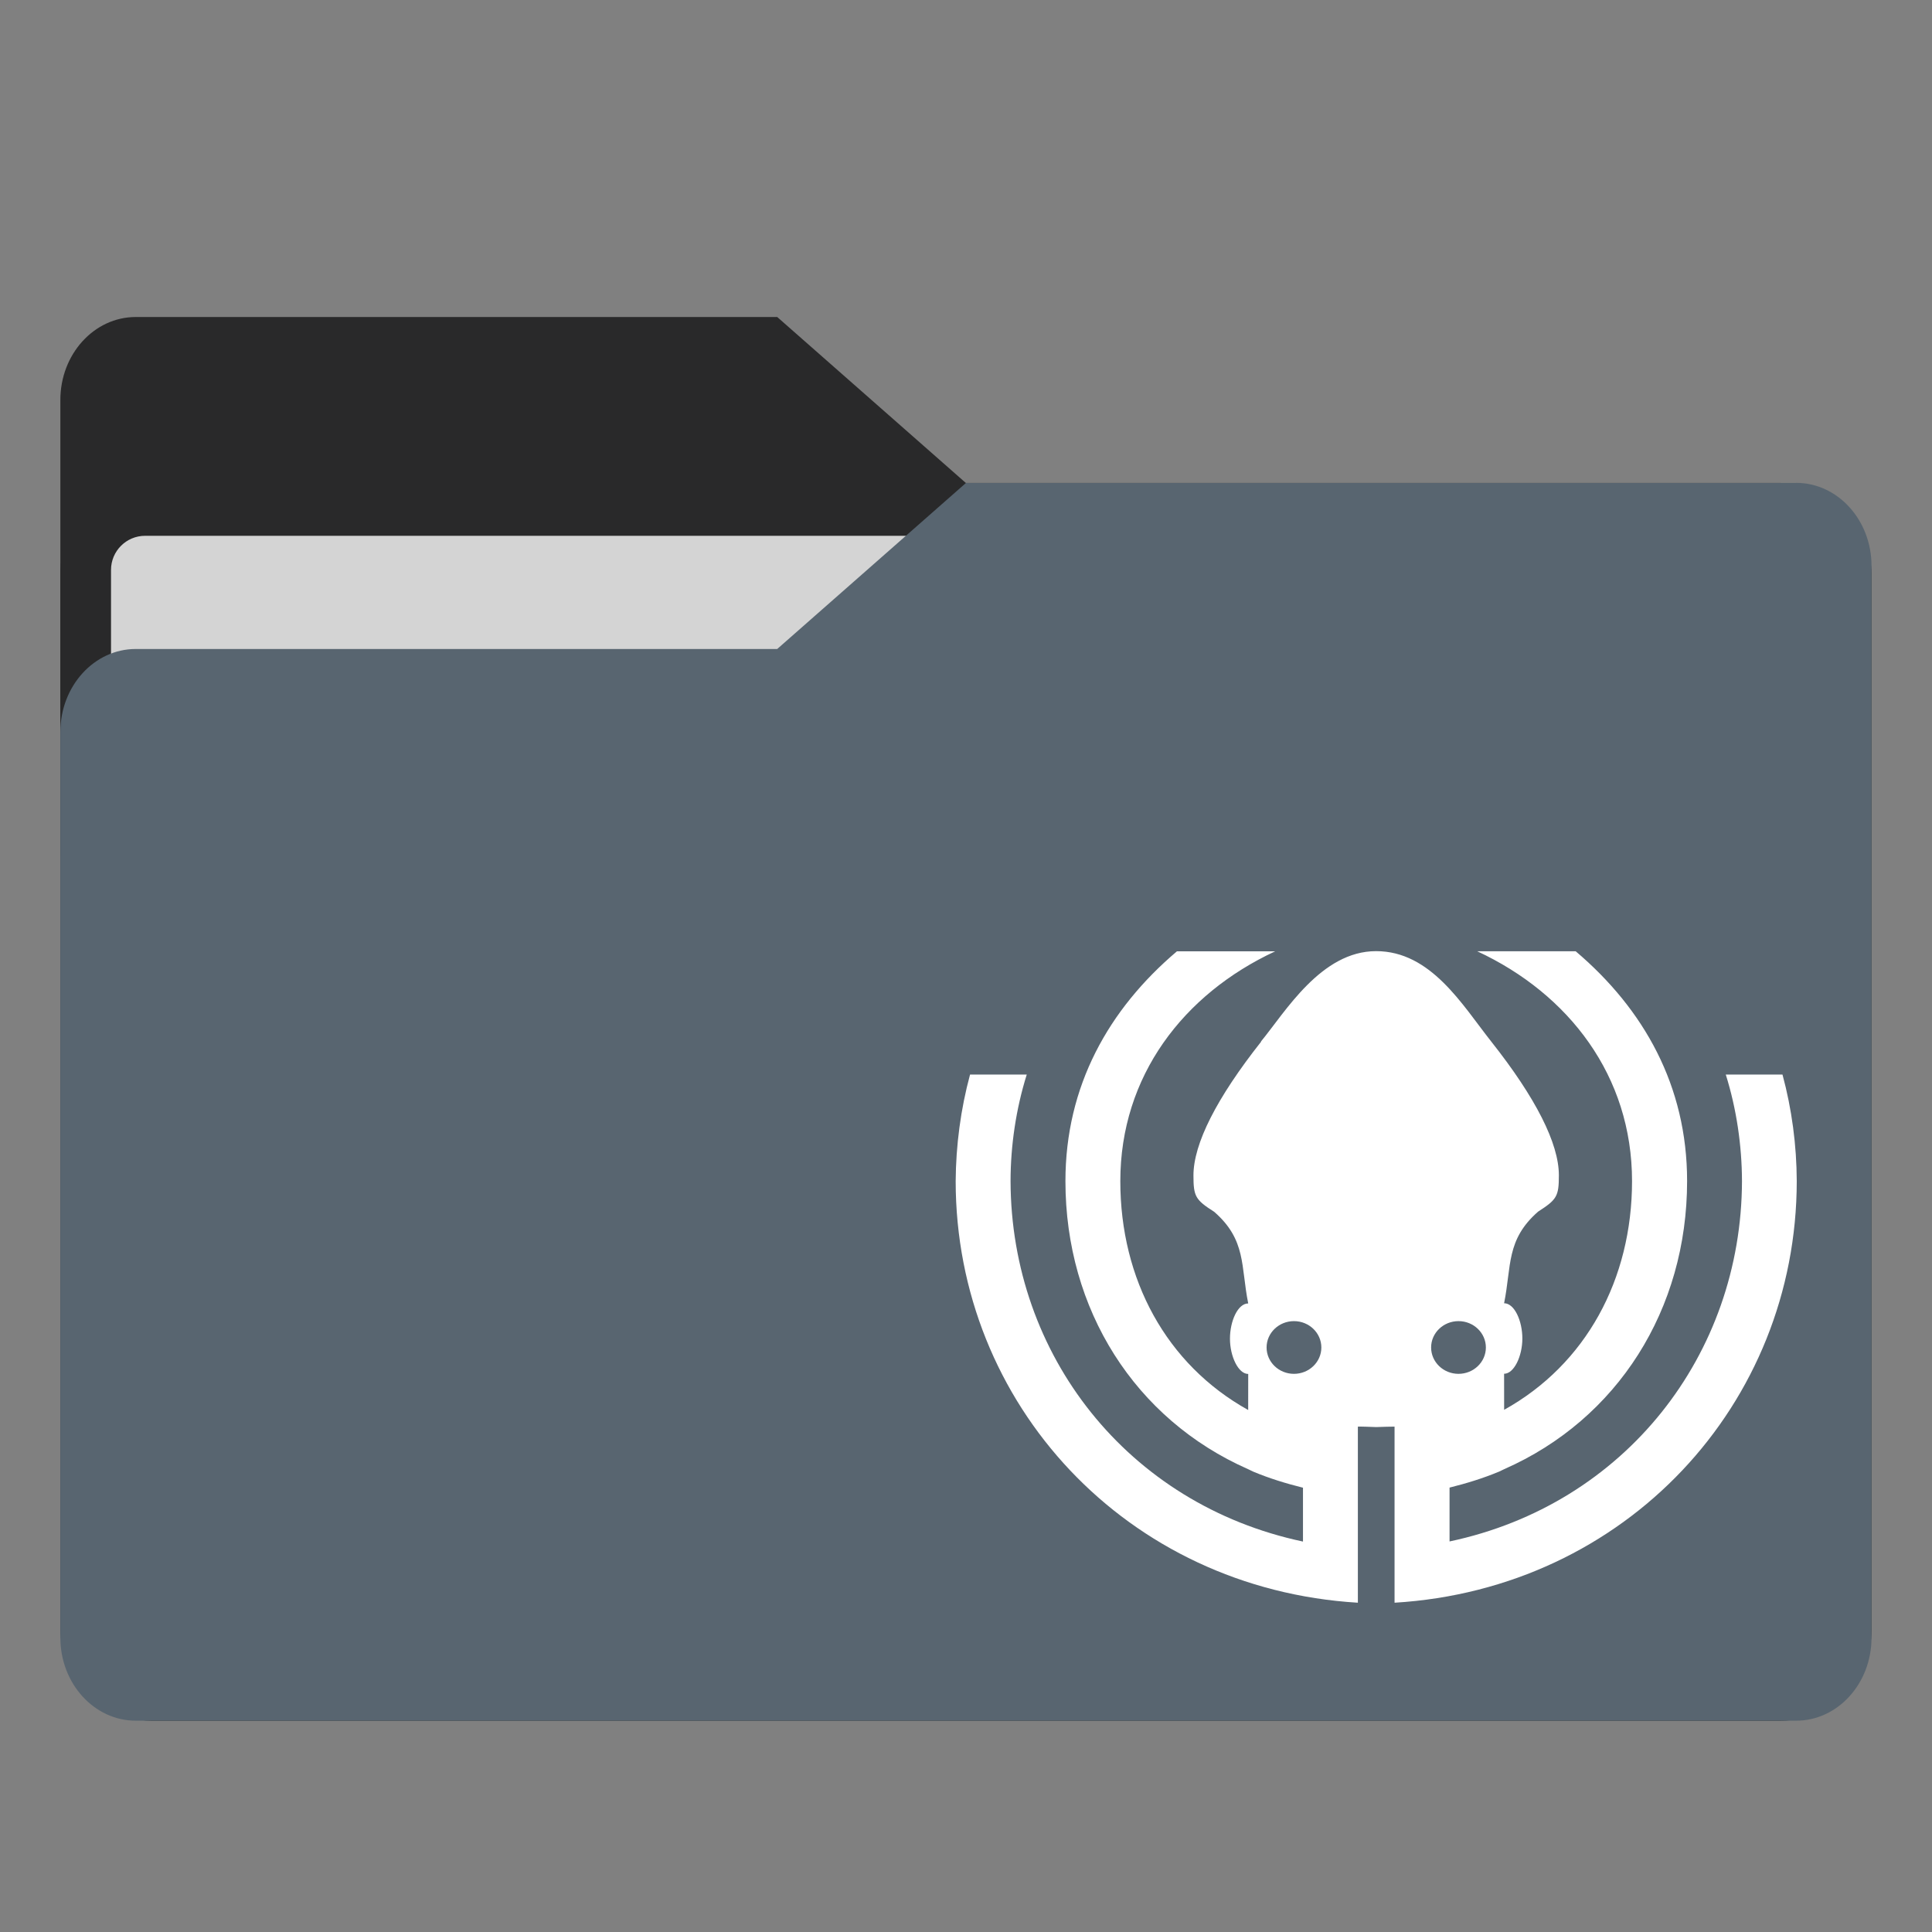 <?xml version="1.0" encoding="UTF-8" standalone="no"?>
<svg
   xmlns:dc="http://purl.org/dc/elements/1.1/"
   xmlns:cc="http://creativecommons.org/ns#"
   xmlns:rdf="http://www.w3.org/1999/02/22-rdf-syntax-ns#"
   xmlns:svg="http://www.w3.org/2000/svg"
   xmlns="http://www.w3.org/2000/svg"
   xmlns:xlink="http://www.w3.org/1999/xlink"
   xmlns:sodipodi="http://sodipodi.sourceforge.net/DTD/sodipodi-0.dtd"
   xmlns:inkscape="http://www.inkscape.org/namespaces/inkscape"
   width="64"
   height="64"
   version="1.1"
   viewBox="0 0 16.933 16.933"
   id="svg56"
   sodipodi:docname="folder-gitkraken.svg"
   inkscape:version="1.0.2 (e86c870879, 2021-01-15)">
  <rect x="0" y="0" width="16.933" height="16.933" fill="#808080" stroke="none"/>
  <sodipodi:namedview
     pagecolor="#ffffff"
     bordercolor="#666666"
     borderopacity="1"
     objecttolerance="10"
     gridtolerance="10"
     guidetolerance="10"
     inkscape:pageopacity="0"
     inkscape:pageshadow="2"
     inkscape:window-width="1920"
     inkscape:window-height="996"
     id="namedview58"
     showgrid="false"
     inkscape:zoom="12.890625"
     inkscape:cx="32"
     inkscape:cy="35.10303"
     inkscape:window-x="0"
     inkscape:window-y="0"
     inkscape:window-maximized="1"
     inkscape:current-layer="svg56"
     inkscape:document-rotation="0" />
  <defs
     id="defs18">
    <linearGradient
       id="linearGradient1064"
       x1="-15.961"
       x2="-.301"
       y1="-43.254"
       y2="-54.196"
       gradientTransform="matrix(1 0 0 1.1 16.669 62.435)"
       gradientUnits="userSpaceOnUse">
      <stop
         stop-color="#3c3c3c"
         offset="0"
         id="stop2" />
      <stop
         stop-color="#646464"
         offset="1"
         id="stop4" />
    </linearGradient>
    <linearGradient
       id="linearGradient992"
       x1="-16.14"
       x2="-1.07"
       y1="-55.616"
       y2="-44.835"
       gradientTransform="matrix(1 0 0 1.1 16.669 62.435)"
       gradientUnits="userSpaceOnUse">
      <stop
         stop-color="#3c3c3c"
         offset="0"
         id="stop7" />
      <stop
         stop-color="#646464"
         offset="1"
         id="stop9" />
    </linearGradient>
    <linearGradient
       id="linearGradient1006"
       x1=".529"
       x2="16.217"
       y1="2.778"
       y2="14.872"
       gradientTransform="matrix(1,0,0,1.1,16.669,62.435)"
       gradientUnits="userSpaceOnUse">
      <stop
         stop-color="#3c3c3c"
         offset="0"
         id="stop12" />
      <stop
         stop-color="#646464"
         offset="1"
         id="stop14" />
    </linearGradient>
    <linearGradient
       id="linearGradient939"
       x1="-16.14"
       x2="-1.07"
       y1="-55.616"
       y2="-44.835"
       gradientTransform="matrix(1,0,0,1.1,16.669,62.435)"
       gradientUnits="userSpaceOnUse"
       xlink:href="#linearGradient992" />
  </defs>
  <g
     fill="#5e4aa6"
     stroke-width=".265"
     id="g30">
    <circle
       cx="-330.35"
       cy="-328.38"
       r="0"
       id="circle22" />
    <circle
       cx="-312.11"
       cy="-326.25"
       r="0"
       id="circle24" />
    <circle
       cx="-306.02"
       cy="-333.07"
       r="0"
       id="circle26" />
    <circle
       cx="-308.84"
       cy="-326.01"
       r="0"
       id="circle28" />
  </g>
  <g
     transform="translate(0 -0)"
     fill="#5e4aa6"
     stroke-width=".265"
     id="g42">
    <circle
       cx="-330.35"
       cy="-328.38"
       r="0"
       id="circle32" />
    <circle
       cx="-312.11"
       cy="-326.25"
       r="0"
       id="circle34" />
    <circle
       cx="-306.02"
       cy="-333.07"
       r="0"
       id="circle36" />
    <circle
       cx="-308.84"
       cy="-326.01"
       r="0"
       id="circle38" />
    <circle
       cx="-328.8"
       cy="-330.45"
       r="0"
       id="circle40" />
  </g>
  <g
     transform="translate(0 -0)"
     id="g52"
     style="fill:#123354">
    <g
       transform="matrix(1,0,0,1.1,16.669,63.956)"
       fill="url(#linearGradient939)"
       stroke-width=".661"
       id="g46"
       style="fill:#29292a">
      <path
         d="m-8.203-51.317h-7.937v-3.638c0-0.365 0.296-0.661 0.661-0.661h5.622l1.654 1.323z"
         fill="url(#linearGradient939)"
         id="path44"
         style="fill:#29292a" />
    </g>
    <rect
       x=".529"
       y="4.233"
       width="15.874"
       height="10.848"
       ry=".794"
       fill="url(#linearGradient1006)"
       id="rect48"
       style="fill:#29292a" />
    <rect
       x=".973"
       y="4.696"
       width="14.987"
       height="9.922"
       ry=".299"
       fill="#fffffc"
       id="rect50"
       style="fill:#f2f2f2;opacity:0.85" />
  </g>
  <path
     d="m15.742 4.233h-7.276l-1.654 1.455h-5.622c-0.365 0-0.661 0.326-0.661 0.728v7.937c0 0.402 0.296 0.728 0.661 0.728h14.552c0.365 0 0.661-0.326 0.661-0.728v-9.393c0-0.402-0.296-0.728-0.661-0.728z"
     fill="url(#linearGradient1064)"
     stroke-width=".694"
     id="path54"
     style="fill:#586570" />
  <path
     style="opacity:1;fill:#ffffff;stroke-width:0.157"
     d="m 11.053,9.13 c -0.391,0.495 -0.593,0.895 -0.593,1.172 0,0.184 0.017,0.214 0.182,0.319 0.283,0.247 0.232,0.477 0.298,0.803 -0.091,0 -0.16,0.154 -0.16,0.309 0,0.154 0.073,0.309 0.16,0.309 l -3.2e-4,0.316 C 10.221,11.958 9.819,11.212 9.819,10.352 c 0,-0.92 0.553,-1.64 1.357,-2.014 H 10.315 V 8.338 C 9.716,8.846 9.338,9.519 9.338,10.352 c 0,1.125 0.608,2.087 1.602,2.525 l 0.046,0.022 c 0.139,0.058 0.285,0.103 0.434,0.14 v 0.472 C 9.88,13.185 8.861,11.872 8.857,10.352 c 4.966e-4,-0.314 0.048,-0.634 0.142,-0.934 H 8.502 C 8.42,9.72 8.378,10.04 8.376,10.352 c 7.69e-4,1.955 1.499,3.573 3.525,3.695 v -1.544 c 8.1e-5,1.3e-5 2.41e-4,-1.2e-5 3.21e-4,0 l -8e-6,5.84e-4 c 0.04,-8.75e-4 0.1,0.002 0.16,0.004 4.64e-4,-1.3e-5 7.87e-4,1.3e-5 0.001,0 0.06,-0.002 0.119,-0.004 0.16,-0.004 v -5.84e-4 c 8.1e-5,-1.2e-5 2.41e-4,1.3e-5 3.21e-4,0 v 1.544 c 2.026,-0.122 3.524,-1.74 3.525,-3.695 -10e-4,-0.313 -0.043,-0.632 -0.125,-0.934 h -0.497 c 0.094,0.3 0.141,0.62 0.142,0.934 -0.004,1.519 -1.023,2.833 -2.563,3.158 v -0.472 c 0.149,-0.037 0.295,-0.082 0.434,-0.14 l 0.046,-0.022 c 0.994,-0.438 1.602,-1.4 1.602,-2.525 0,-0.833 -0.378,-1.506 -0.977,-2.014 v 3.086e-4 H 12.947 c 0.804,0.374 1.357,1.094 1.357,2.014 0,0.86 -0.403,1.606 -1.121,2.005 l -3.13e-4,-0.316 c 0.087,0 0.16,-0.154 0.16,-0.309 0,-0.154 -0.069,-0.309 -0.16,-0.309 0.066,-0.326 0.016,-0.556 0.298,-0.803 0.165,-0.106 0.182,-0.135 0.182,-0.319 0,-0.278 -0.202,-0.678 -0.593,-1.172 -0.254,-0.321 -0.528,-0.792 -1.009,-0.792 -0.481,0 -0.793,0.529 -1.009,0.792 z m 0.288,2.449 c 0.133,0 0.24,0.104 0.24,0.231 -1.3e-5,0.128 -0.108,0.231 -0.24,0.231 -0.133,0 -0.24,-0.104 -0.24,-0.231 1.2e-5,-0.128 0.108,-0.231 0.24,-0.231 z m 1.442,0 c 0.133,0 0.24,0.104 0.24,0.231 -1.2e-5,0.128 -0.108,0.231 -0.24,0.231 -0.133,0 -0.24,-0.104 -0.24,-0.231 1.2e-5,-0.128 0.108,-0.231 0.24,-0.231 z"
     id="path8" />
</svg>
